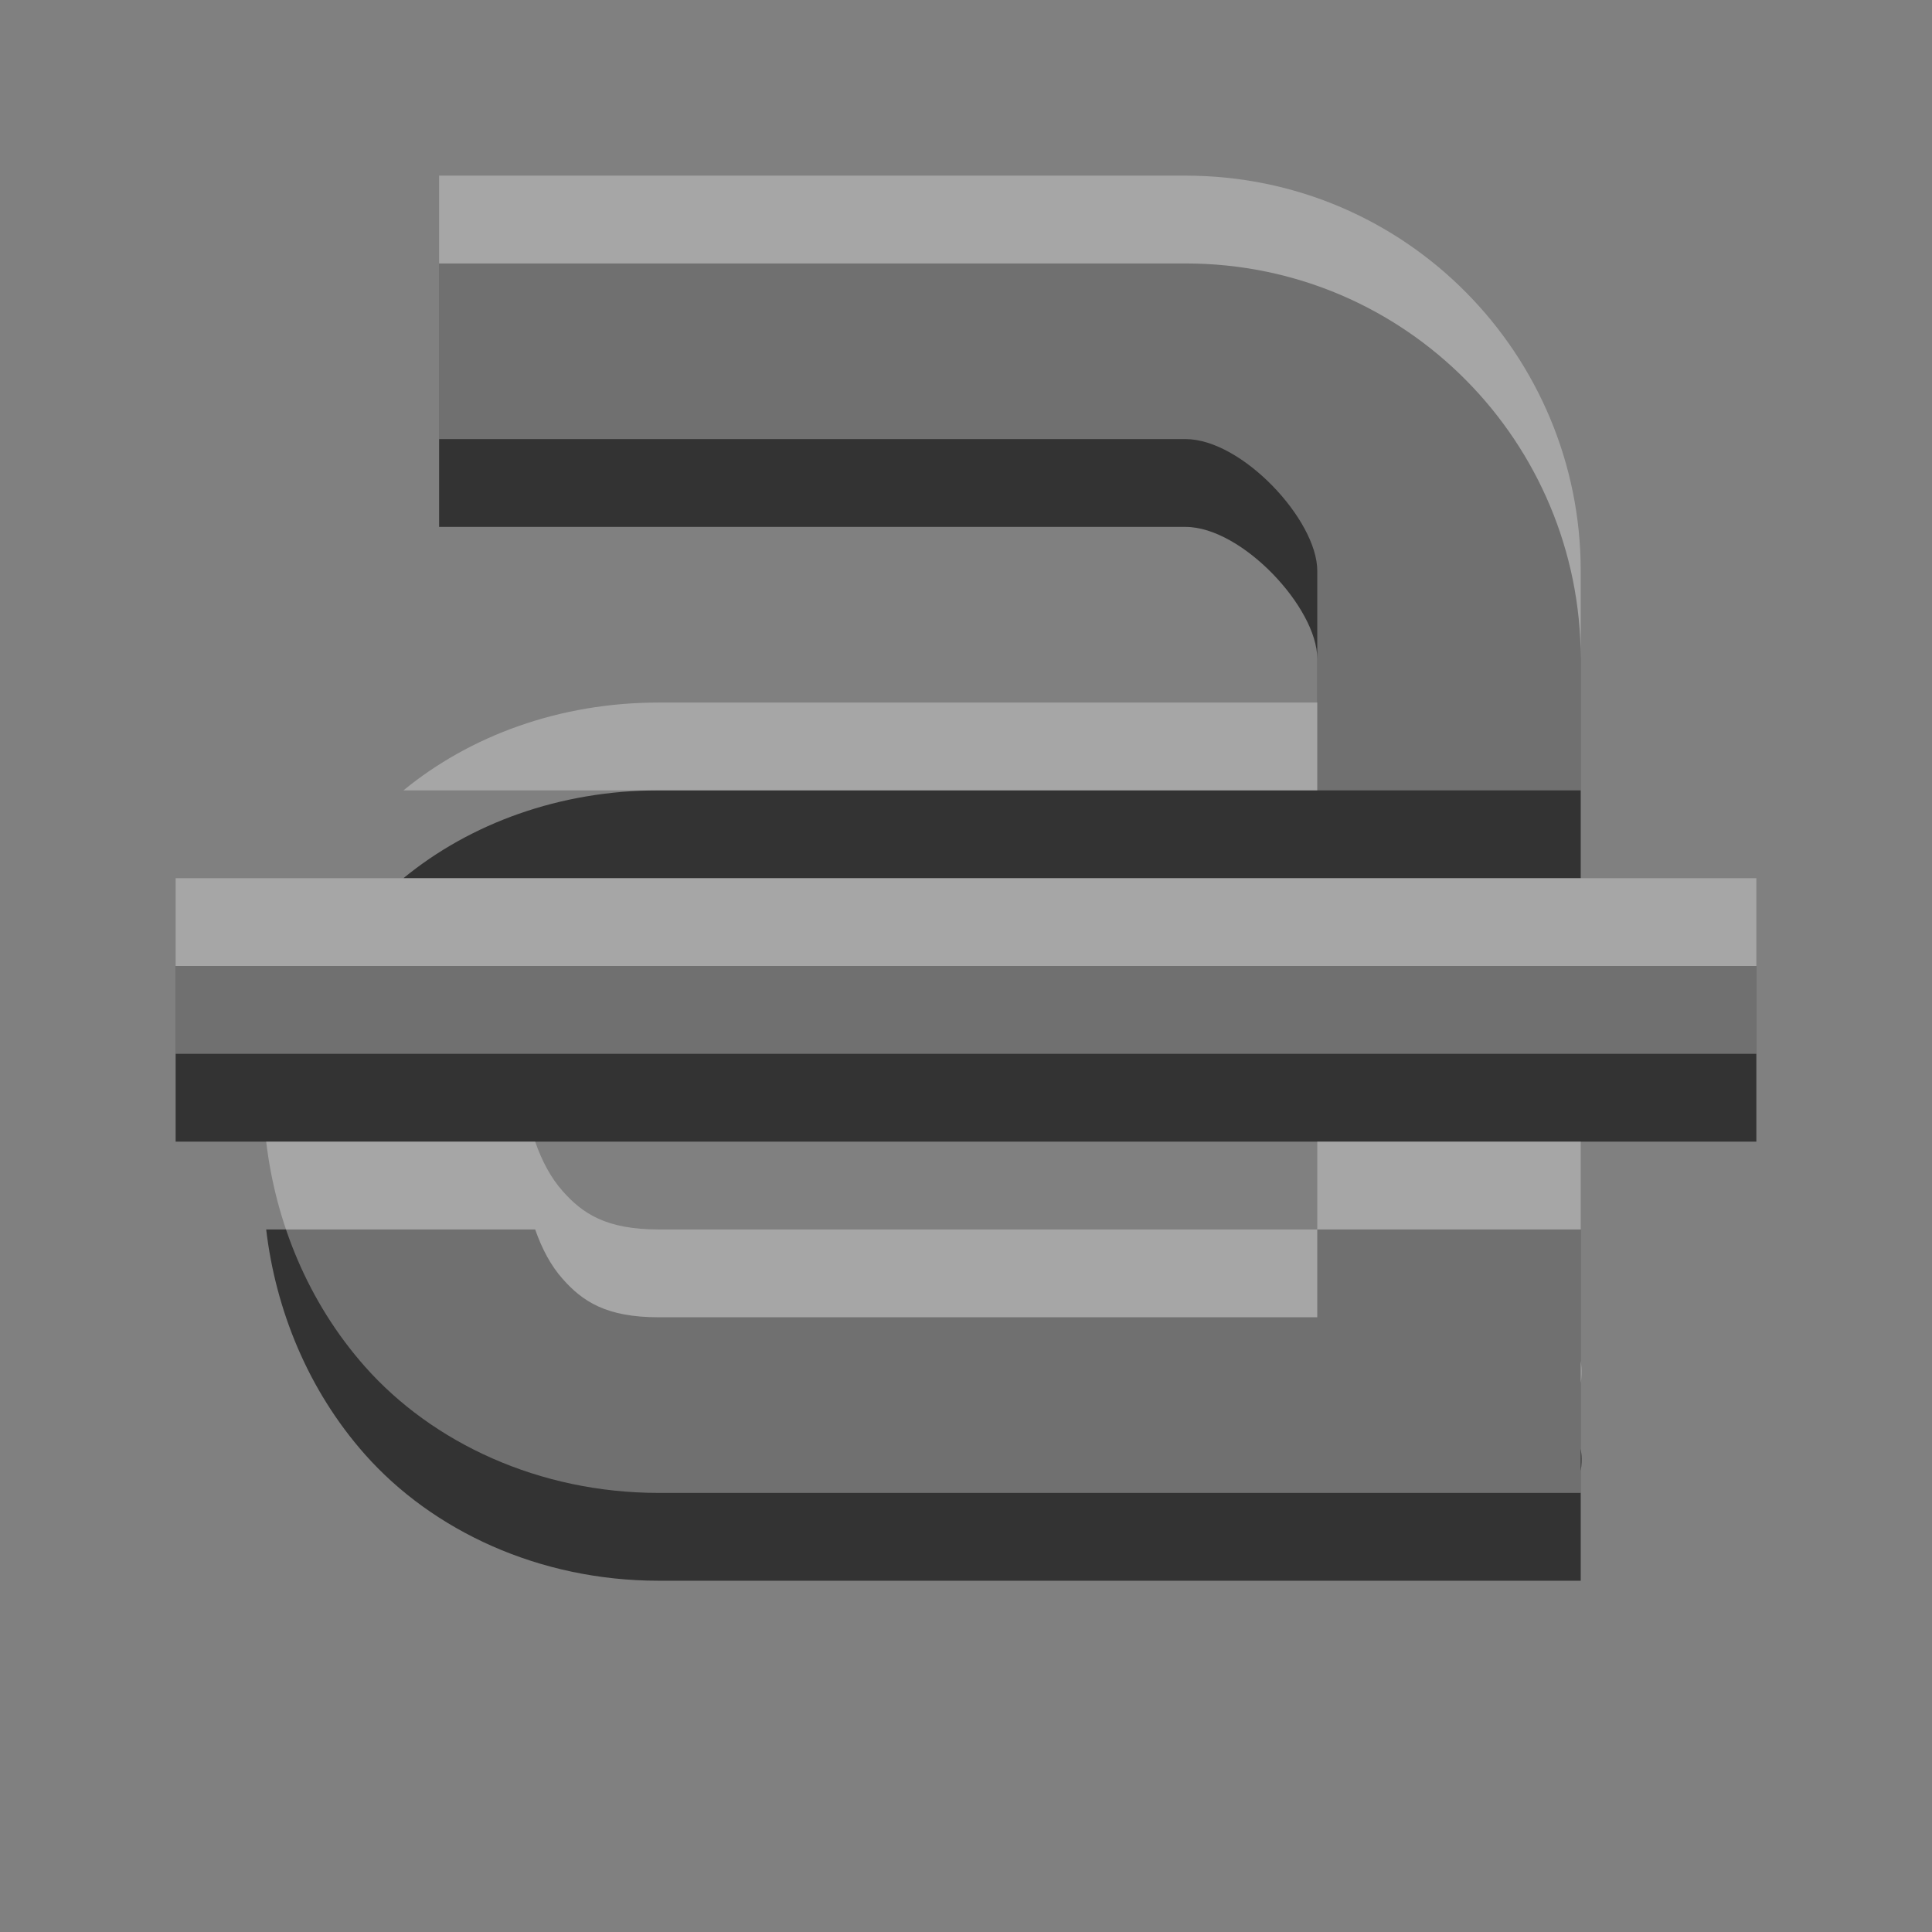 <?xml version="1.0" encoding="UTF-8" standalone="no"?>
<!-- Created with Inkscape (http://www.inkscape.org/) -->

<svg
   xmlns:dc="http://purl.org/dc/elements/1.1/"
   xmlns:cc="http://creativecommons.org/ns#"
   xmlns:rdf="http://www.w3.org/1999/02/22-rdf-syntax-ns#"
   xmlns:svg="http://www.w3.org/2000/svg"
   xmlns="http://www.w3.org/2000/svg"
   xmlns:sodipodi="http://sodipodi.sourceforge.net/DTD/sodipodi-0.dtd"
   xmlns:inkscape="http://www.inkscape.org/namespaces/inkscape"
   width="22"
   height="22"
   id="svg3495"
   version="1.1"
   inkscape:version="0.48.4 r9939"
   sodipodi:docname="format-text-underline.svg">
  <rect width="100%" height="100%" fill="#808080" stroke="none"/>
  <defs
     id="defs3497">
    <clipPath
       clipPathUnits="userSpaceOnUse"
       id="clipPath3669">
      <path
         inkscape:connector-curvature="0"
         d="M 0,96 96,96 96,0 0,0 0,96 z"
         id="path3671" />
    </clipPath>
  </defs>
  <sodipodi:namedview
     id="base"
     pagecolor="#ffffff"
     bordercolor="#666666"
     borderopacity="1.0"
     inkscape:pageopacity="0.0"
     inkscape:pageshadow="2"
     inkscape:zoom="1"
     inkscape:cx="16.763408"
     inkscape:cy="13.842471"
     inkscape:current-layer="layer1"
     showgrid="false"
     inkscape:grid-bbox="true"
     inkscape:document-units="px"
     inkscape:window-width="1364"
     inkscape:window-height="701"
     inkscape:window-x="0"
     inkscape:window-y="27"
     inkscape:window-maximized="1"
     inkscape:snap-bbox="true"
     inkscape:bbox-paths="true"
     inkscape:bbox-nodes="true"
     inkscape:snap-bbox-edge-midpoints="false"
     showguides="true"
     inkscape:guide-bbox="true">
    <inkscape:grid
       type="xygrid"
       id="grid3512"
       empspacing="4"
       visible="true"
       enabled="true"
       snapvisiblegridlinesonly="true"
       dotted="false" />
  </sodipodi:namedview>
  <g
     id="layer1"
     inkscape:label="Layer 1"
     inkscape:groupmode="layer"
     transform="translate(0,-26)">
    <g
       id="g3933"
       transform="translate(0,1)">
      <path
         id="path11643-3-2"
         transform="translate(0,26)"
         d="m 5,2 0,3 8.5,0 C 14.142,5 15,5.921 15,6.5 L 15,8 7.5,8 C 6.371,8 5.352,8.378 4.594,9 L 18,9 18,6.5 C 18,4.048 16.02,2 13.5,2 L 5,2 z M 3.031,13 c 0.108,0.914 0.475,1.828 1.125,2.562 C 4.925,16.43 6.138,17 7.5,17 l 7.5,0 1.5,0 1.5,0 0,-1.25 c 0.023,-0.141 0,-0.25 0,-0.25 l 0,-1.5 0,-1 -3,0 0,1 -7.5,0 C 6.903,14 6.634,13.82 6.406,13.562 6.273,13.412 6.172,13.223 6.094,13 l -3.062,0 z"
         style="font-style:normal;font-variant:normal;font-weight:normal;font-stretch:normal;text-indent:0;text-align:start;text-decoration:none;line-height:normal;letter-spacing:normal;word-spacing:normal;text-transform:none;direction:ltr;block-progression:tb;writing-mode:lr-tb;text-anchor:start;baseline-shift:baseline;color:#000000;fill:#333333;fill-opacity:1;stroke:none;stroke-width:2;marker:none;visibility:visible;display:inline;overflow:visible;enable-background:accumulate;font-family:Sans;-inkscape-font-specification:Sans"
         inkscape:connector-curvature="0" />
      <rect
         style="color:#000000;fill:#333333;fill-opacity:1;fill-rule:nonzero;stroke:none;stroke-width:4;marker:none;visibility:visible;display:inline;overflow:visible;enable-background:accumulate"
         id="rect3925"
         width="18"
         height="2"
         x="2"
         y="36" />
    </g>
    <g
       id="g3937"
       style="opacity:0.3;fill:#ffffff;fill-opacity:1">
      <path
         inkscape:connector-curvature="0"
         style="font-style:normal;font-variant:normal;font-weight:normal;font-stretch:normal;text-indent:0;text-align:start;text-decoration:none;line-height:normal;letter-spacing:normal;word-spacing:normal;text-transform:none;direction:ltr;block-progression:tb;writing-mode:lr-tb;text-anchor:start;baseline-shift:baseline;color:#000000;fill:#ffffff;fill-opacity:1;stroke:none;stroke-width:2;marker:none;visibility:visible;display:inline;overflow:visible;enable-background:accumulate;font-family:Sans;-inkscape-font-specification:Sans"
         d="m 5,2 0,3 8.5,0 C 14.142,5 15,5.921 15,6.5 L 15,8 7.5,8 C 6.371,8 5.352,8.378 4.594,9 L 18,9 18,6.5 C 18,4.048 16.02,2 13.5,2 L 5,2 z M 3.031,13 c 0.108,0.914 0.475,1.828 1.125,2.562 C 4.925,16.43 6.138,17 7.5,17 l 7.5,0 1.5,0 1.5,0 0,-1.25 c 0.023,-0.141 0,-0.25 0,-0.25 l 0,-1.5 0,-1 -3,0 0,1 -7.5,0 C 6.903,14 6.634,13.82 6.406,13.562 6.273,13.412 6.172,13.223 6.094,13 l -3.062,0 z"
         transform="translate(0,26)"
         id="path3939" />
      <rect
         y="36"
         x="2"
         height="2"
         width="18"
         id="rect3941"
         style="color:#000000;fill:#ffffff;fill-opacity:1;fill-rule:nonzero;stroke:none;stroke-width:4;marker:none;visibility:visible;display:inline;overflow:visible;enable-background:accumulate" />
    </g>
  </g>
</svg>
